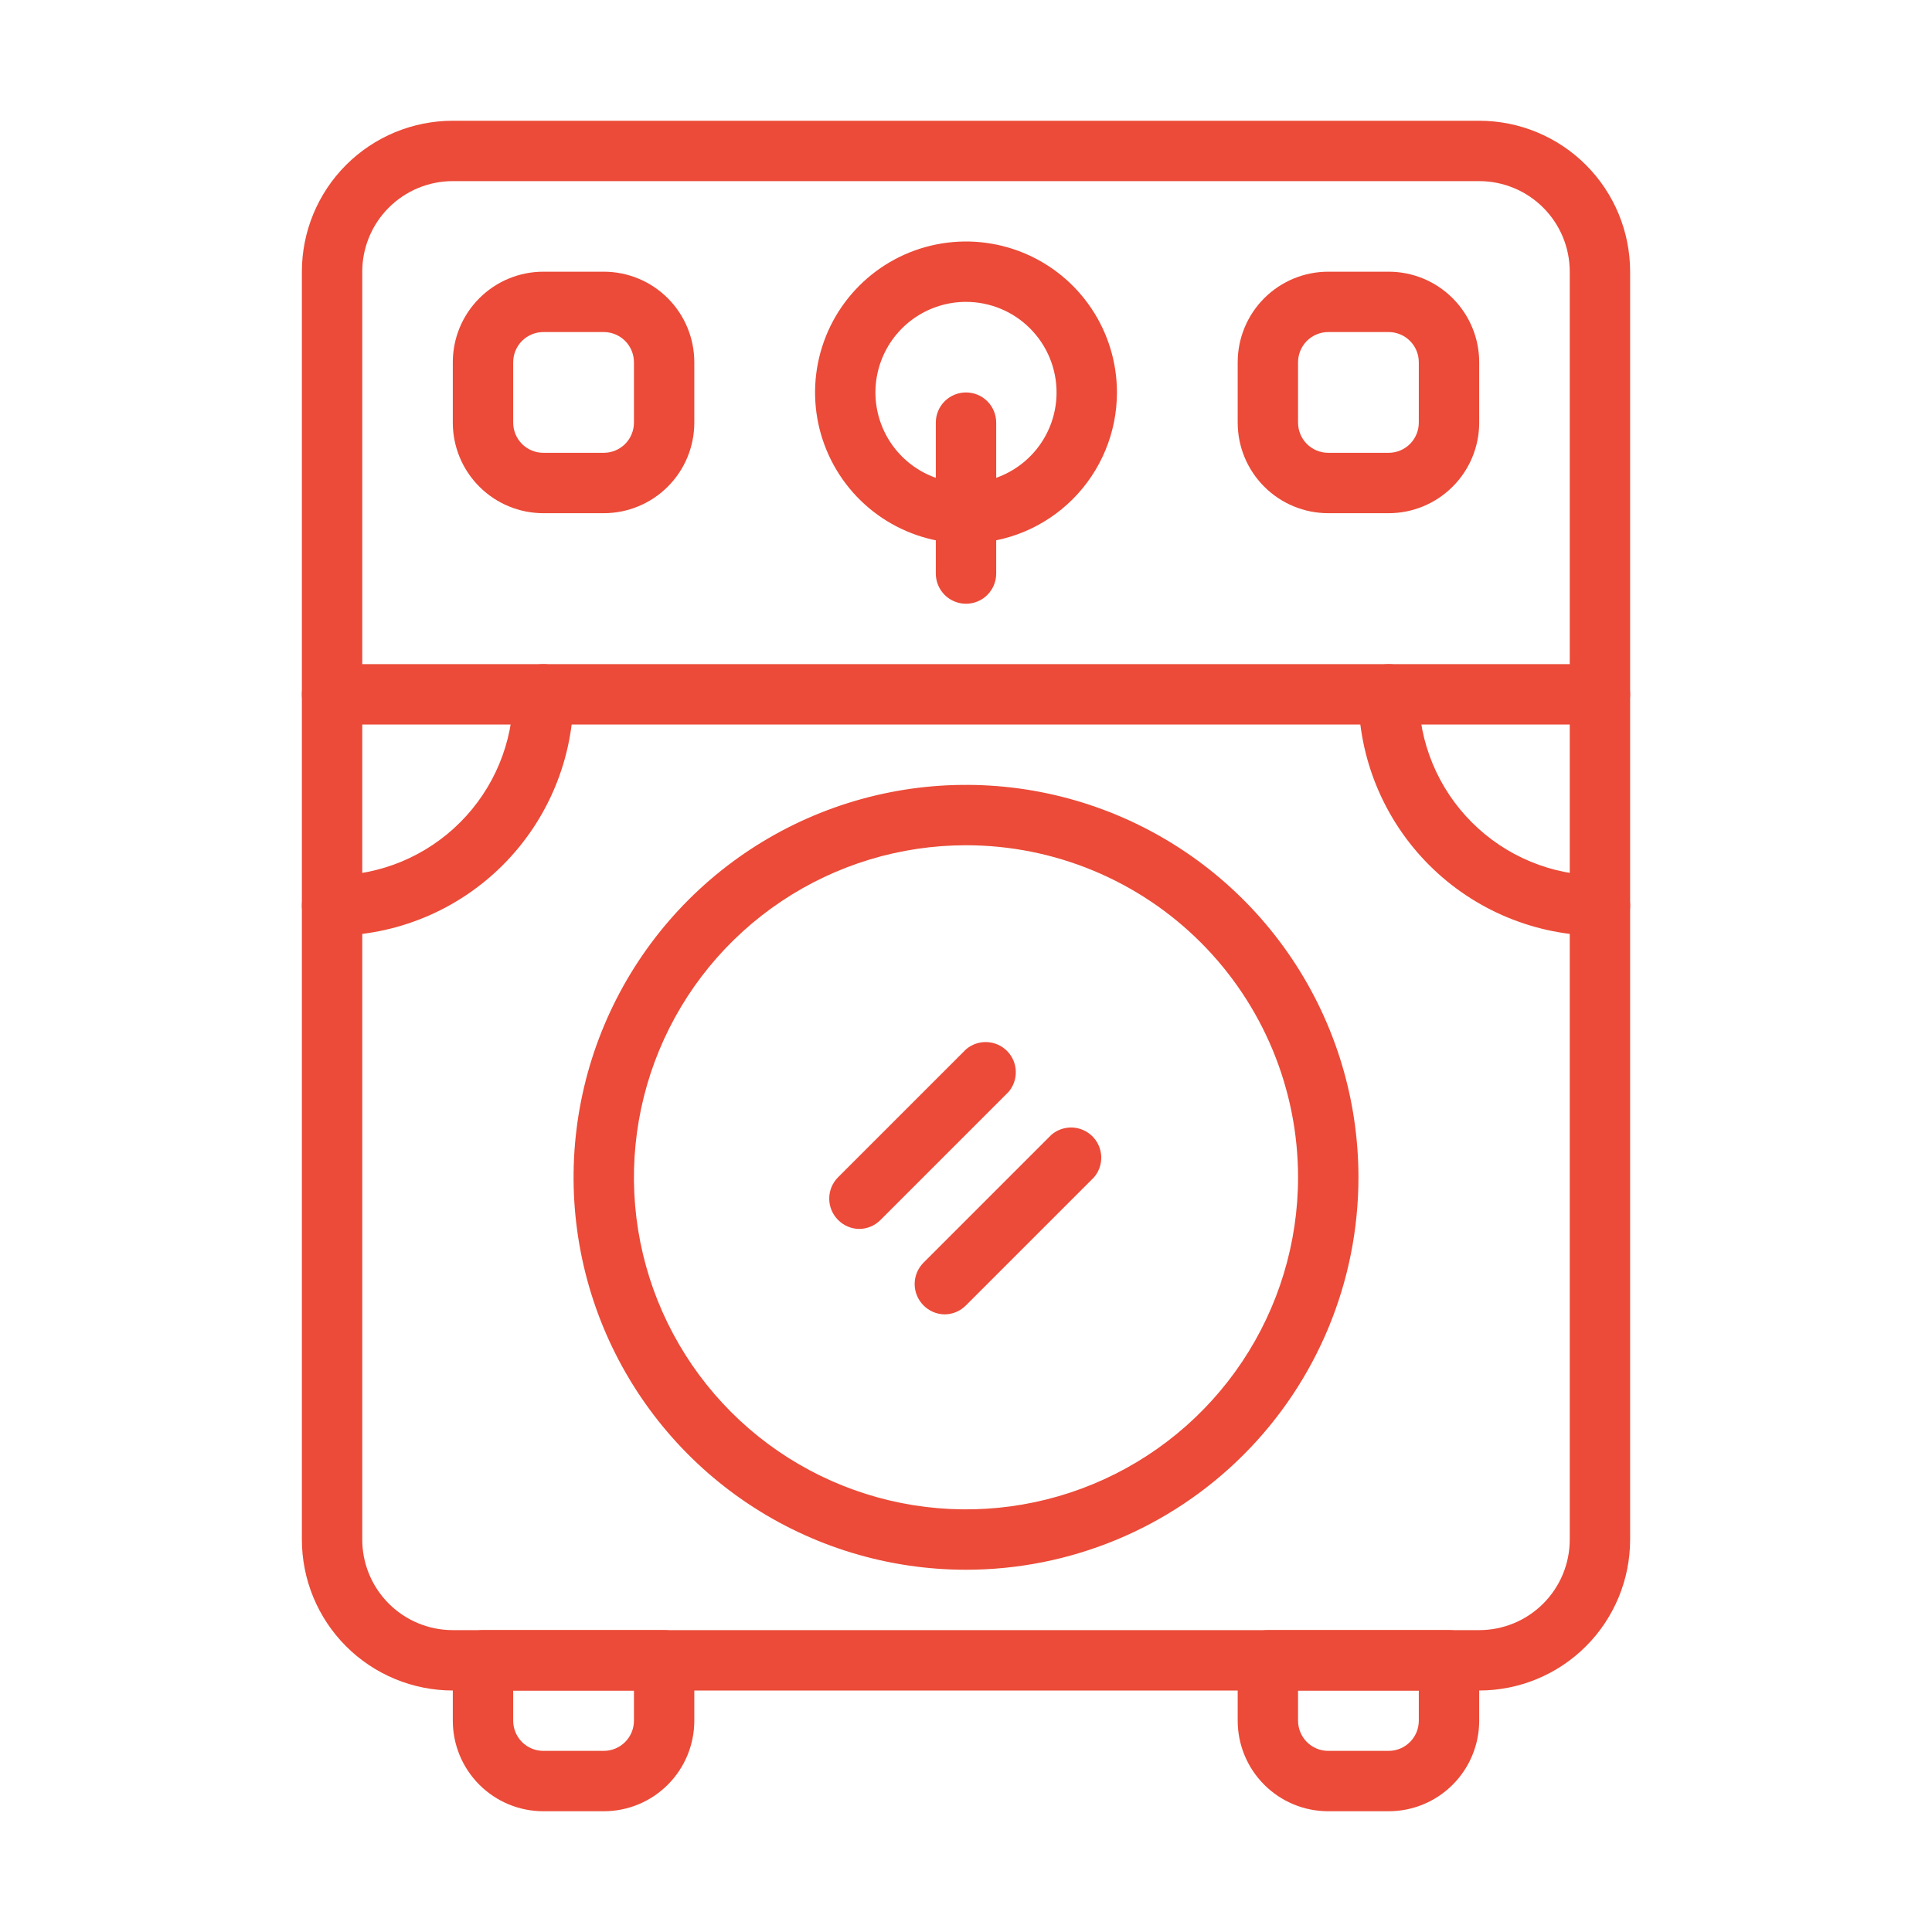 <svg width="92" height="92" viewBox="0 0 92 92" fill="none" xmlns="http://www.w3.org/2000/svg">
<path d="M70.438 80.5H21.562C19.656 80.5 17.828 79.743 16.48 78.395C15.132 77.047 14.375 75.219 14.375 73.312V12.938C14.375 11.031 15.132 9.203 16.48 7.855C17.828 6.507 19.656 5.75 21.562 5.75H70.438C72.344 5.75 74.172 6.507 75.52 7.855C76.868 9.203 77.625 11.031 77.625 12.938V73.312C77.625 75.219 76.868 77.047 75.52 78.395C74.172 79.743 72.344 80.5 70.438 80.5ZM21.562 8.625C20.419 8.625 19.322 9.079 18.513 9.888C17.704 10.697 17.25 11.794 17.25 12.938V73.312C17.25 74.456 17.704 75.553 18.513 76.362C19.322 77.171 20.419 77.625 21.562 77.625H70.438C71.581 77.625 72.678 77.171 73.487 76.362C74.296 75.553 74.75 74.456 74.75 73.312V12.938C74.75 11.794 74.296 10.697 73.487 9.888C72.678 9.079 71.581 8.625 70.438 8.625H21.562Z" fill="#EB4B38"/>
<path d="M28.75 86.25H25.875C24.731 86.25 23.634 85.796 22.826 84.987C22.017 84.178 21.562 83.081 21.562 81.938V79.062C21.562 78.681 21.714 78.316 21.983 78.046C22.253 77.776 22.619 77.625 23 77.625H31.625C32.006 77.625 32.372 77.776 32.642 78.046C32.911 78.316 33.062 78.681 33.062 79.062V81.938C33.062 83.081 32.608 84.178 31.799 84.987C30.991 85.796 29.894 86.25 28.75 86.25ZM24.438 80.5V81.938C24.438 82.319 24.589 82.684 24.858 82.954C25.128 83.224 25.494 83.375 25.875 83.375H28.75C29.131 83.375 29.497 83.224 29.767 82.954C30.036 82.684 30.188 82.319 30.188 81.938V80.5H24.438Z" fill="#EB4B38"/>
<path d="M66.125 86.25H63.25C62.106 86.25 61.009 85.796 60.201 84.987C59.392 84.178 58.938 83.081 58.938 81.938V79.062C58.938 78.681 59.089 78.316 59.358 78.046C59.628 77.776 59.994 77.625 60.375 77.625H69C69.381 77.625 69.747 77.776 70.016 78.046C70.286 78.316 70.438 78.681 70.438 79.062V81.938C70.438 83.081 69.983 84.178 69.174 84.987C68.366 85.796 67.269 86.25 66.125 86.25ZM61.812 80.5V81.938C61.812 82.319 61.964 82.684 62.233 82.954C62.503 83.224 62.869 83.375 63.25 83.375H66.125C66.506 83.375 66.872 83.224 67.141 82.954C67.411 82.684 67.562 82.319 67.562 81.938V80.5H61.812Z" fill="#EB4B38"/>
<path d="M46 25.875C44.578 25.875 43.189 25.453 42.007 24.664C40.825 23.874 39.904 22.751 39.36 21.438C38.816 20.125 38.673 18.68 38.951 17.285C39.228 15.891 39.913 14.61 40.918 13.605C41.923 12.6 43.204 11.915 44.598 11.638C45.992 11.361 47.437 11.503 48.751 12.047C50.064 12.591 51.186 13.512 51.976 14.694C52.766 15.876 53.188 17.266 53.188 18.688C53.188 20.594 52.43 22.422 51.082 23.77C49.734 25.118 47.906 25.875 46 25.875ZM46 14.375C45.147 14.375 44.313 14.628 43.604 15.102C42.895 15.576 42.342 16.249 42.016 17.037C41.689 17.825 41.604 18.692 41.77 19.529C41.937 20.365 42.347 21.134 42.951 21.737C43.554 22.34 44.322 22.751 45.159 22.917C45.995 23.084 46.862 22.998 47.65 22.672C48.438 22.345 49.112 21.793 49.586 21.083C50.06 20.374 50.312 19.54 50.312 18.688C50.312 17.544 49.858 16.447 49.049 15.638C48.241 14.829 47.144 14.375 46 14.375Z" fill="#EB4B38"/>
<path d="M46 28.75C45.619 28.75 45.253 28.599 44.983 28.329C44.714 28.059 44.562 27.694 44.562 27.312V20.125C44.562 19.744 44.714 19.378 44.983 19.108C45.253 18.839 45.619 18.688 46 18.688C46.381 18.688 46.747 18.839 47.017 19.108C47.286 19.378 47.438 19.744 47.438 20.125V27.312C47.438 27.694 47.286 28.059 47.017 28.329C46.747 28.599 46.381 28.75 46 28.75Z" fill="#EB4B38"/>
<path d="M76.188 34.5H15.812C15.431 34.5 15.066 34.349 14.796 34.079C14.527 33.809 14.375 33.444 14.375 33.062C14.375 32.681 14.527 32.316 14.796 32.046C15.066 31.776 15.431 31.625 15.812 31.625H76.188C76.569 31.625 76.934 31.776 77.204 32.046C77.474 32.316 77.625 32.681 77.625 33.062C77.625 33.444 77.474 33.809 77.204 34.079C76.934 34.349 76.569 34.5 76.188 34.5Z" fill="#EB4B38"/>
<path d="M66.125 24.438H63.25C62.106 24.438 61.009 23.983 60.201 23.174C59.392 22.366 58.938 21.269 58.938 20.125V17.25C58.938 16.106 59.392 15.009 60.201 14.201C61.009 13.392 62.106 12.938 63.25 12.938H66.125C67.269 12.938 68.366 13.392 69.174 14.201C69.983 15.009 70.438 16.106 70.438 17.25V20.125C70.438 21.269 69.983 22.366 69.174 23.174C68.366 23.983 67.269 24.438 66.125 24.438ZM63.25 15.812C62.869 15.812 62.503 15.964 62.233 16.233C61.964 16.503 61.812 16.869 61.812 17.25V20.125C61.812 20.506 61.964 20.872 62.233 21.142C62.503 21.411 62.869 21.562 63.25 21.562H66.125C66.506 21.562 66.872 21.411 67.141 21.142C67.411 20.872 67.562 20.506 67.562 20.125V17.25C67.562 16.869 67.411 16.503 67.141 16.233C66.872 15.964 66.506 15.812 66.125 15.812H63.25Z" fill="#EB4B38"/>
<path d="M28.75 24.438H25.875C24.731 24.438 23.634 23.983 22.826 23.174C22.017 22.366 21.562 21.269 21.562 20.125V17.25C21.562 16.106 22.017 15.009 22.826 14.201C23.634 13.392 24.731 12.938 25.875 12.938H28.75C29.894 12.938 30.991 13.392 31.799 14.201C32.608 15.009 33.062 16.106 33.062 17.25V20.125C33.062 21.269 32.608 22.366 31.799 23.174C30.991 23.983 29.894 24.438 28.75 24.438ZM25.875 15.812C25.494 15.812 25.128 15.964 24.858 16.233C24.589 16.503 24.438 16.869 24.438 17.25V20.125C24.438 20.506 24.589 20.872 24.858 21.142C25.128 21.411 25.494 21.562 25.875 21.562H28.75C29.131 21.562 29.497 21.411 29.767 21.142C30.036 20.872 30.188 20.506 30.188 20.125V17.25C30.188 16.869 30.036 16.503 29.767 16.233C29.497 15.964 29.131 15.812 28.75 15.812H25.875Z" fill="#EB4B38"/>
<path d="M46 74.75C42.304 74.75 38.691 73.654 35.618 71.601C32.545 69.547 30.149 66.629 28.735 63.214C27.321 59.799 26.951 56.042 27.672 52.417C28.393 48.792 30.172 45.462 32.786 42.848C35.399 40.235 38.729 38.455 42.354 37.734C45.979 37.013 49.737 37.383 53.151 38.797C56.566 40.212 59.485 42.607 61.538 45.68C63.592 48.753 64.688 52.367 64.688 56.062C64.688 61.019 62.719 65.772 59.214 69.277C55.709 72.781 50.956 74.75 46 74.75ZM46 40.25C42.873 40.25 39.815 41.177 37.215 42.915C34.615 44.652 32.588 47.122 31.391 50.011C30.194 52.901 29.881 56.08 30.491 59.147C31.102 62.215 32.608 65.032 34.819 67.244C37.03 69.455 39.848 70.961 42.915 71.571C45.983 72.181 49.162 71.868 52.051 70.671C54.941 69.475 57.41 67.448 59.148 64.847C60.885 62.247 61.812 59.19 61.812 56.062C61.812 51.869 60.147 47.847 57.181 44.881C54.216 41.916 50.194 40.25 46 40.25Z" fill="#EB4B38"/>
<path d="M40.911 58.521C40.532 58.515 40.17 58.36 39.905 58.09C39.637 57.82 39.487 57.456 39.487 57.076C39.487 56.696 39.637 56.332 39.905 56.063L46 49.968C46.275 49.732 46.629 49.609 46.991 49.623C47.352 49.637 47.696 49.787 47.952 50.043C48.208 50.299 48.358 50.642 48.371 51.004C48.386 51.366 48.262 51.72 48.027 51.995L41.932 58.09C41.799 58.225 41.64 58.334 41.465 58.407C41.29 58.481 41.102 58.52 40.911 58.521Z" fill="#EB4B38"/>
<path d="M44.98 62.589C44.6 62.584 44.239 62.429 43.973 62.158C43.706 61.889 43.555 61.524 43.555 61.145C43.555 60.765 43.706 60.4 43.973 60.131L50.068 54.036C50.343 53.801 50.697 53.678 51.059 53.691C51.421 53.706 51.764 53.855 52.02 54.111C52.276 54.367 52.426 54.711 52.44 55.072C52.454 55.434 52.331 55.788 52.095 56.063L46 62.158C45.867 62.294 45.708 62.402 45.533 62.476C45.358 62.55 45.17 62.588 44.98 62.589Z" fill="#EB4B38"/>
<path d="M76.188 44.562C73.138 44.562 70.212 43.351 68.056 41.194C65.899 39.038 64.688 36.112 64.688 33.062C64.688 32.681 64.839 32.316 65.109 32.046C65.378 31.776 65.744 31.625 66.125 31.625C66.506 31.625 66.872 31.776 67.141 32.046C67.411 32.316 67.562 32.681 67.562 33.062C67.562 35.35 68.471 37.544 70.089 39.161C71.706 40.779 73.9 41.688 76.188 41.688C76.569 41.688 76.934 41.839 77.204 42.108C77.474 42.378 77.625 42.744 77.625 43.125C77.625 43.506 77.474 43.872 77.204 44.142C76.934 44.411 76.569 44.562 76.188 44.562Z" fill="#EB4B38"/>
<path d="M15.812 44.562C15.431 44.562 15.066 44.411 14.796 44.142C14.527 43.872 14.375 43.506 14.375 43.125C14.375 42.744 14.527 42.378 14.796 42.108C15.066 41.839 15.431 41.688 15.812 41.688C18.1 41.688 20.294 40.779 21.911 39.161C23.529 37.544 24.438 35.35 24.438 33.062C24.438 32.681 24.589 32.316 24.858 32.046C25.128 31.776 25.494 31.625 25.875 31.625C26.256 31.625 26.622 31.776 26.892 32.046C27.161 32.316 27.312 32.681 27.312 33.062C27.312 36.112 26.101 39.038 23.944 41.194C21.788 43.351 18.863 44.562 15.812 44.562Z" fill="#EB4B38"/>
</svg>
